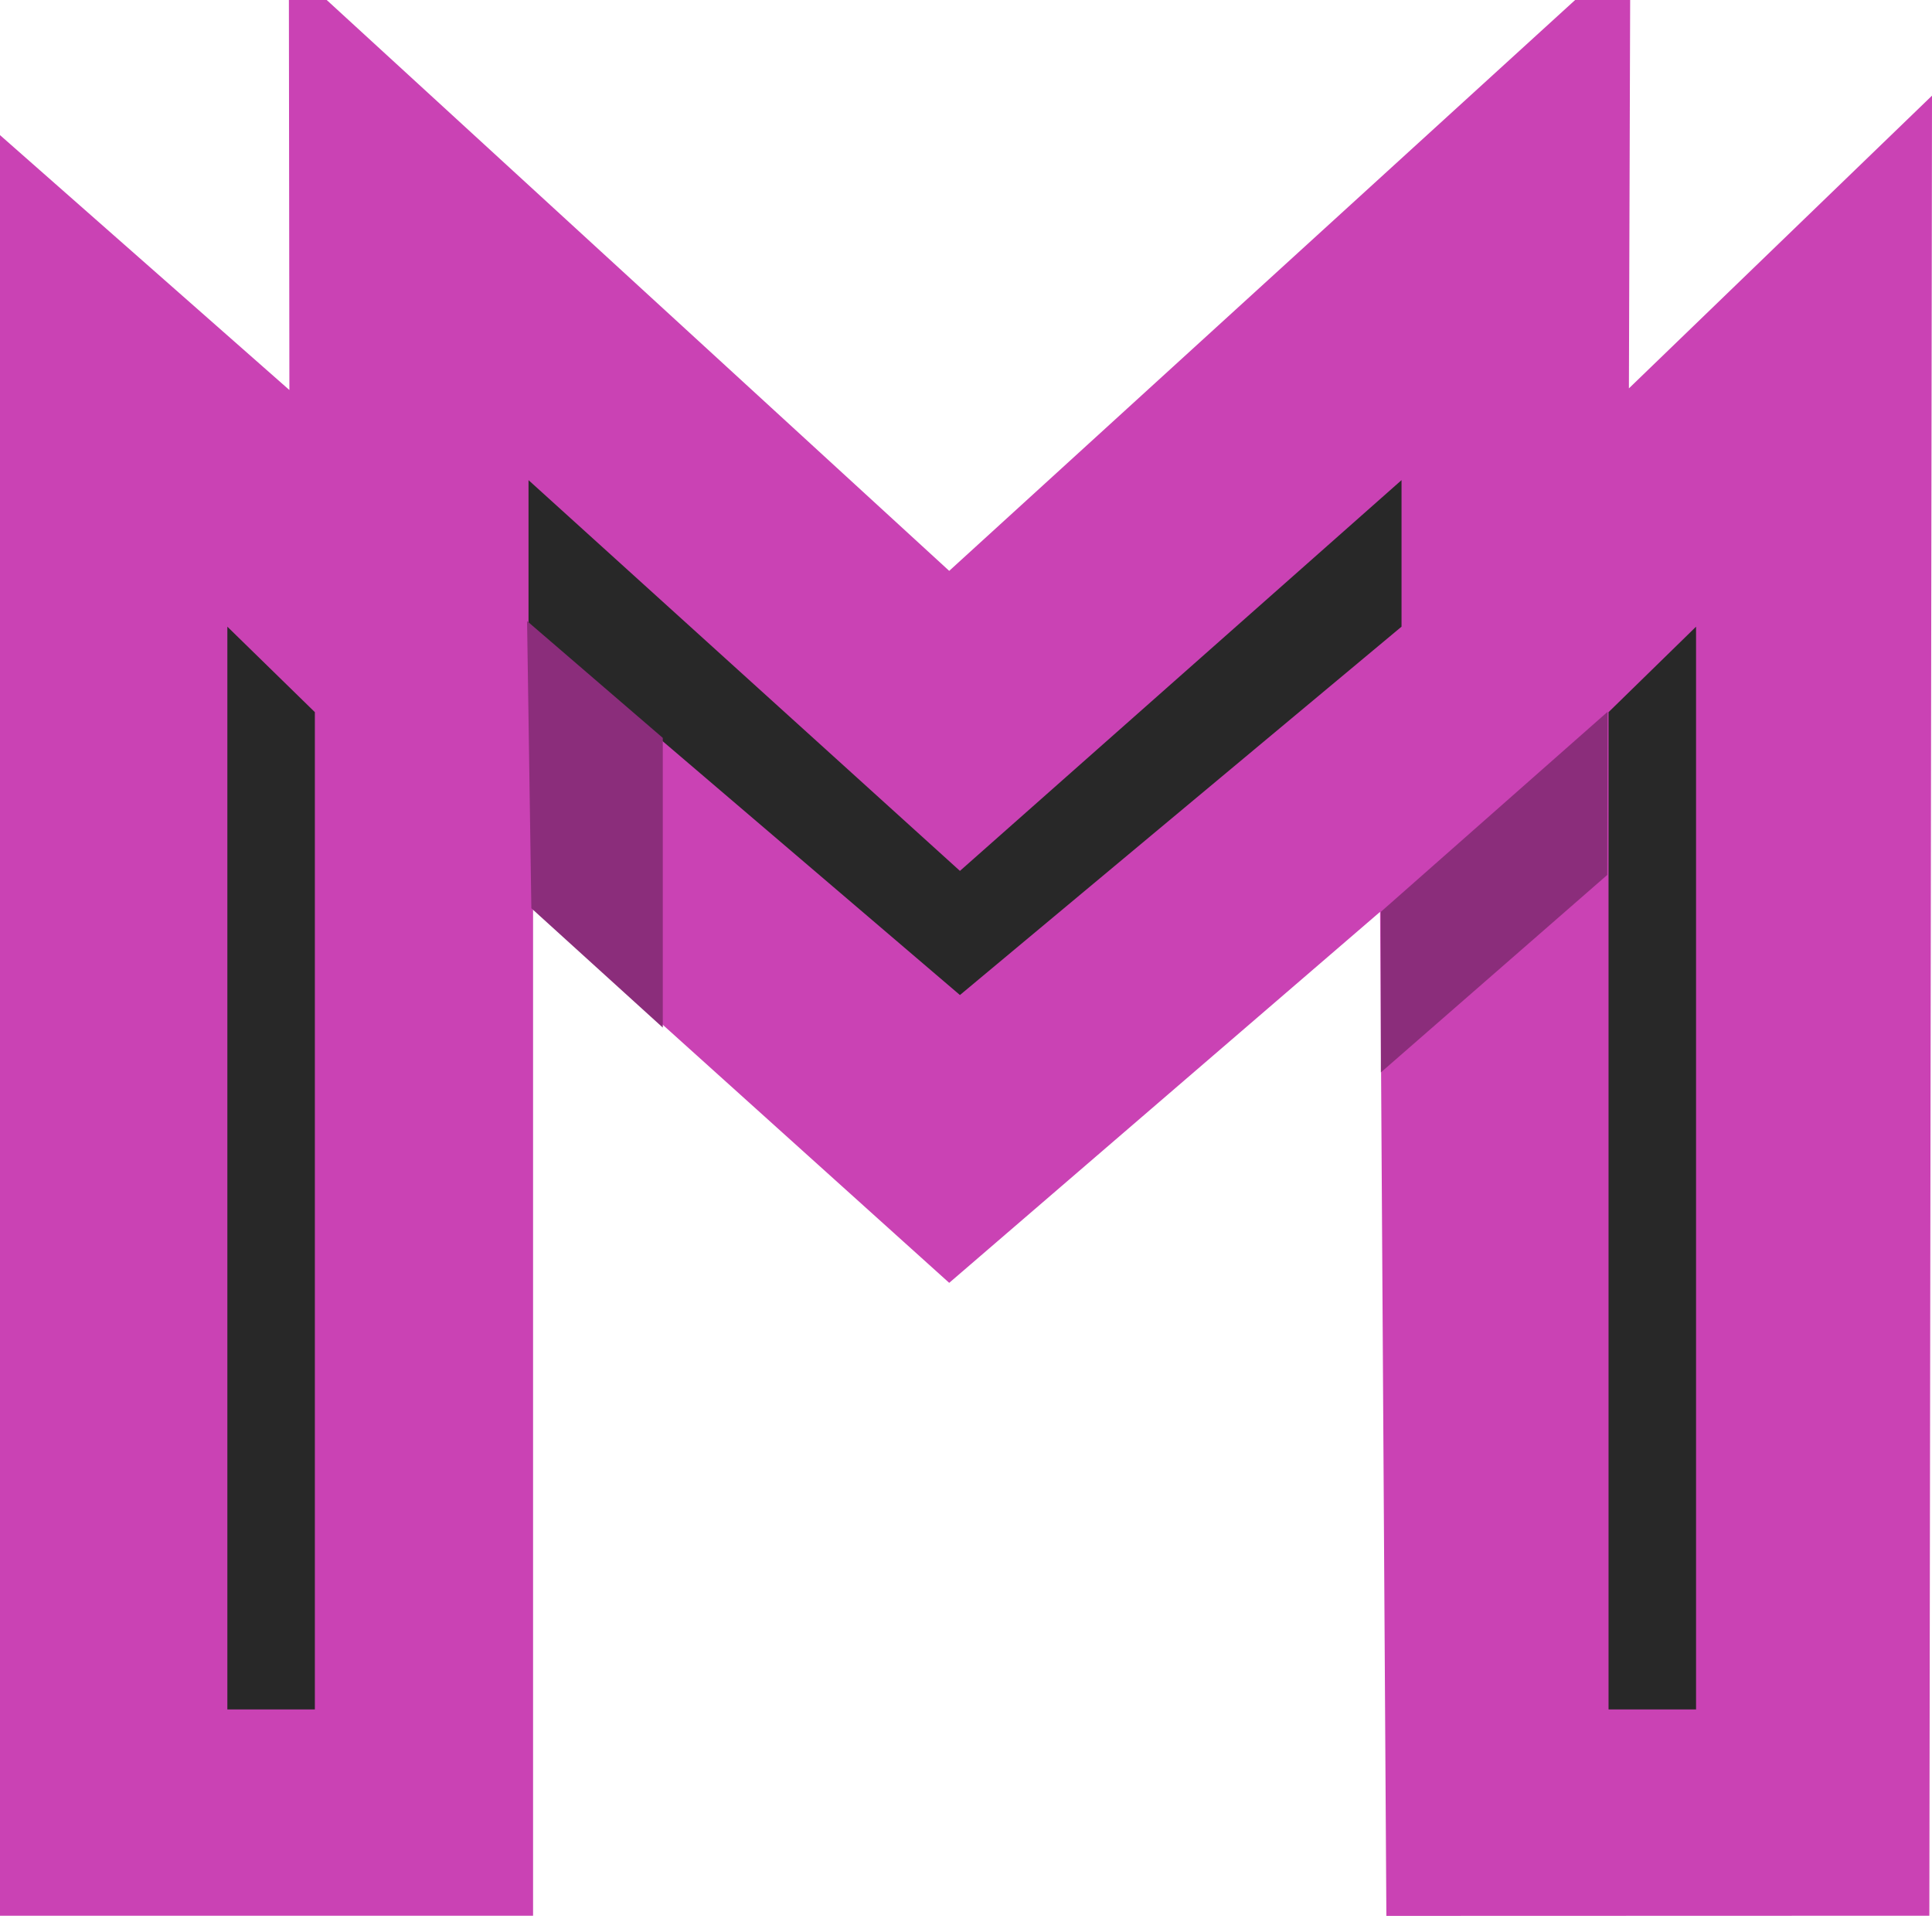 <svg xmlns="http://www.w3.org/2000/svg" width="570.704" height="565.877" viewBox="0 0 570.704 565.877">
  <path id="Caminho_710" data-name="Caminho 710" d="M-13398.782-2513.031v525.919h157.466v-297.66l122.925,110.734,127.276-109.578,1.862,296.555,160.395-.05.779-537.575-89.531,86.455.368-114.707h-16.255l-184.895,168.608-183.879-168.608h-11.175l.146,115.193Z" transform="translate(13398.782 2552.939)" fill="#ca42b4"/>
  <path id="Caminho_711" data-name="Caminho 711" d="M-13330.622-2367.845v319.8h25.848V-2342.6Z" transform="translate(13397.782 2552.939)" fill="#282828"/>
  <path id="Caminho_712" data-name="Caminho 712" d="M-13304.774-2367.845v319.8h-25.848V-2342.6Z" transform="translate(13805.782 2552.939)" fill="#282828"/>
  <path id="Caminho_713" data-name="Caminho 713" d="M-13241.66-2367.845l127.439,108.8,130.444-108.8v-43.282l-130.444,115.417-127.439-115.417Z" transform="translate(13397.782 2552.939)" fill="#282828"/>
  <path id="Caminho_714" data-name="Caminho 714" d="M-.087-34.5,40,0V85.568L1.177,50.321Z" transform="translate(155.782 217.939)" fill="#8b2d7b"/>
  <path id="Caminho_715" data-name="Caminho 715" d="M40.081-43.689,40,4.475-26.88,62.81V15.373Z" transform="translate(434.782 253.939)" fill="#8b2d7b"/>
</svg>
